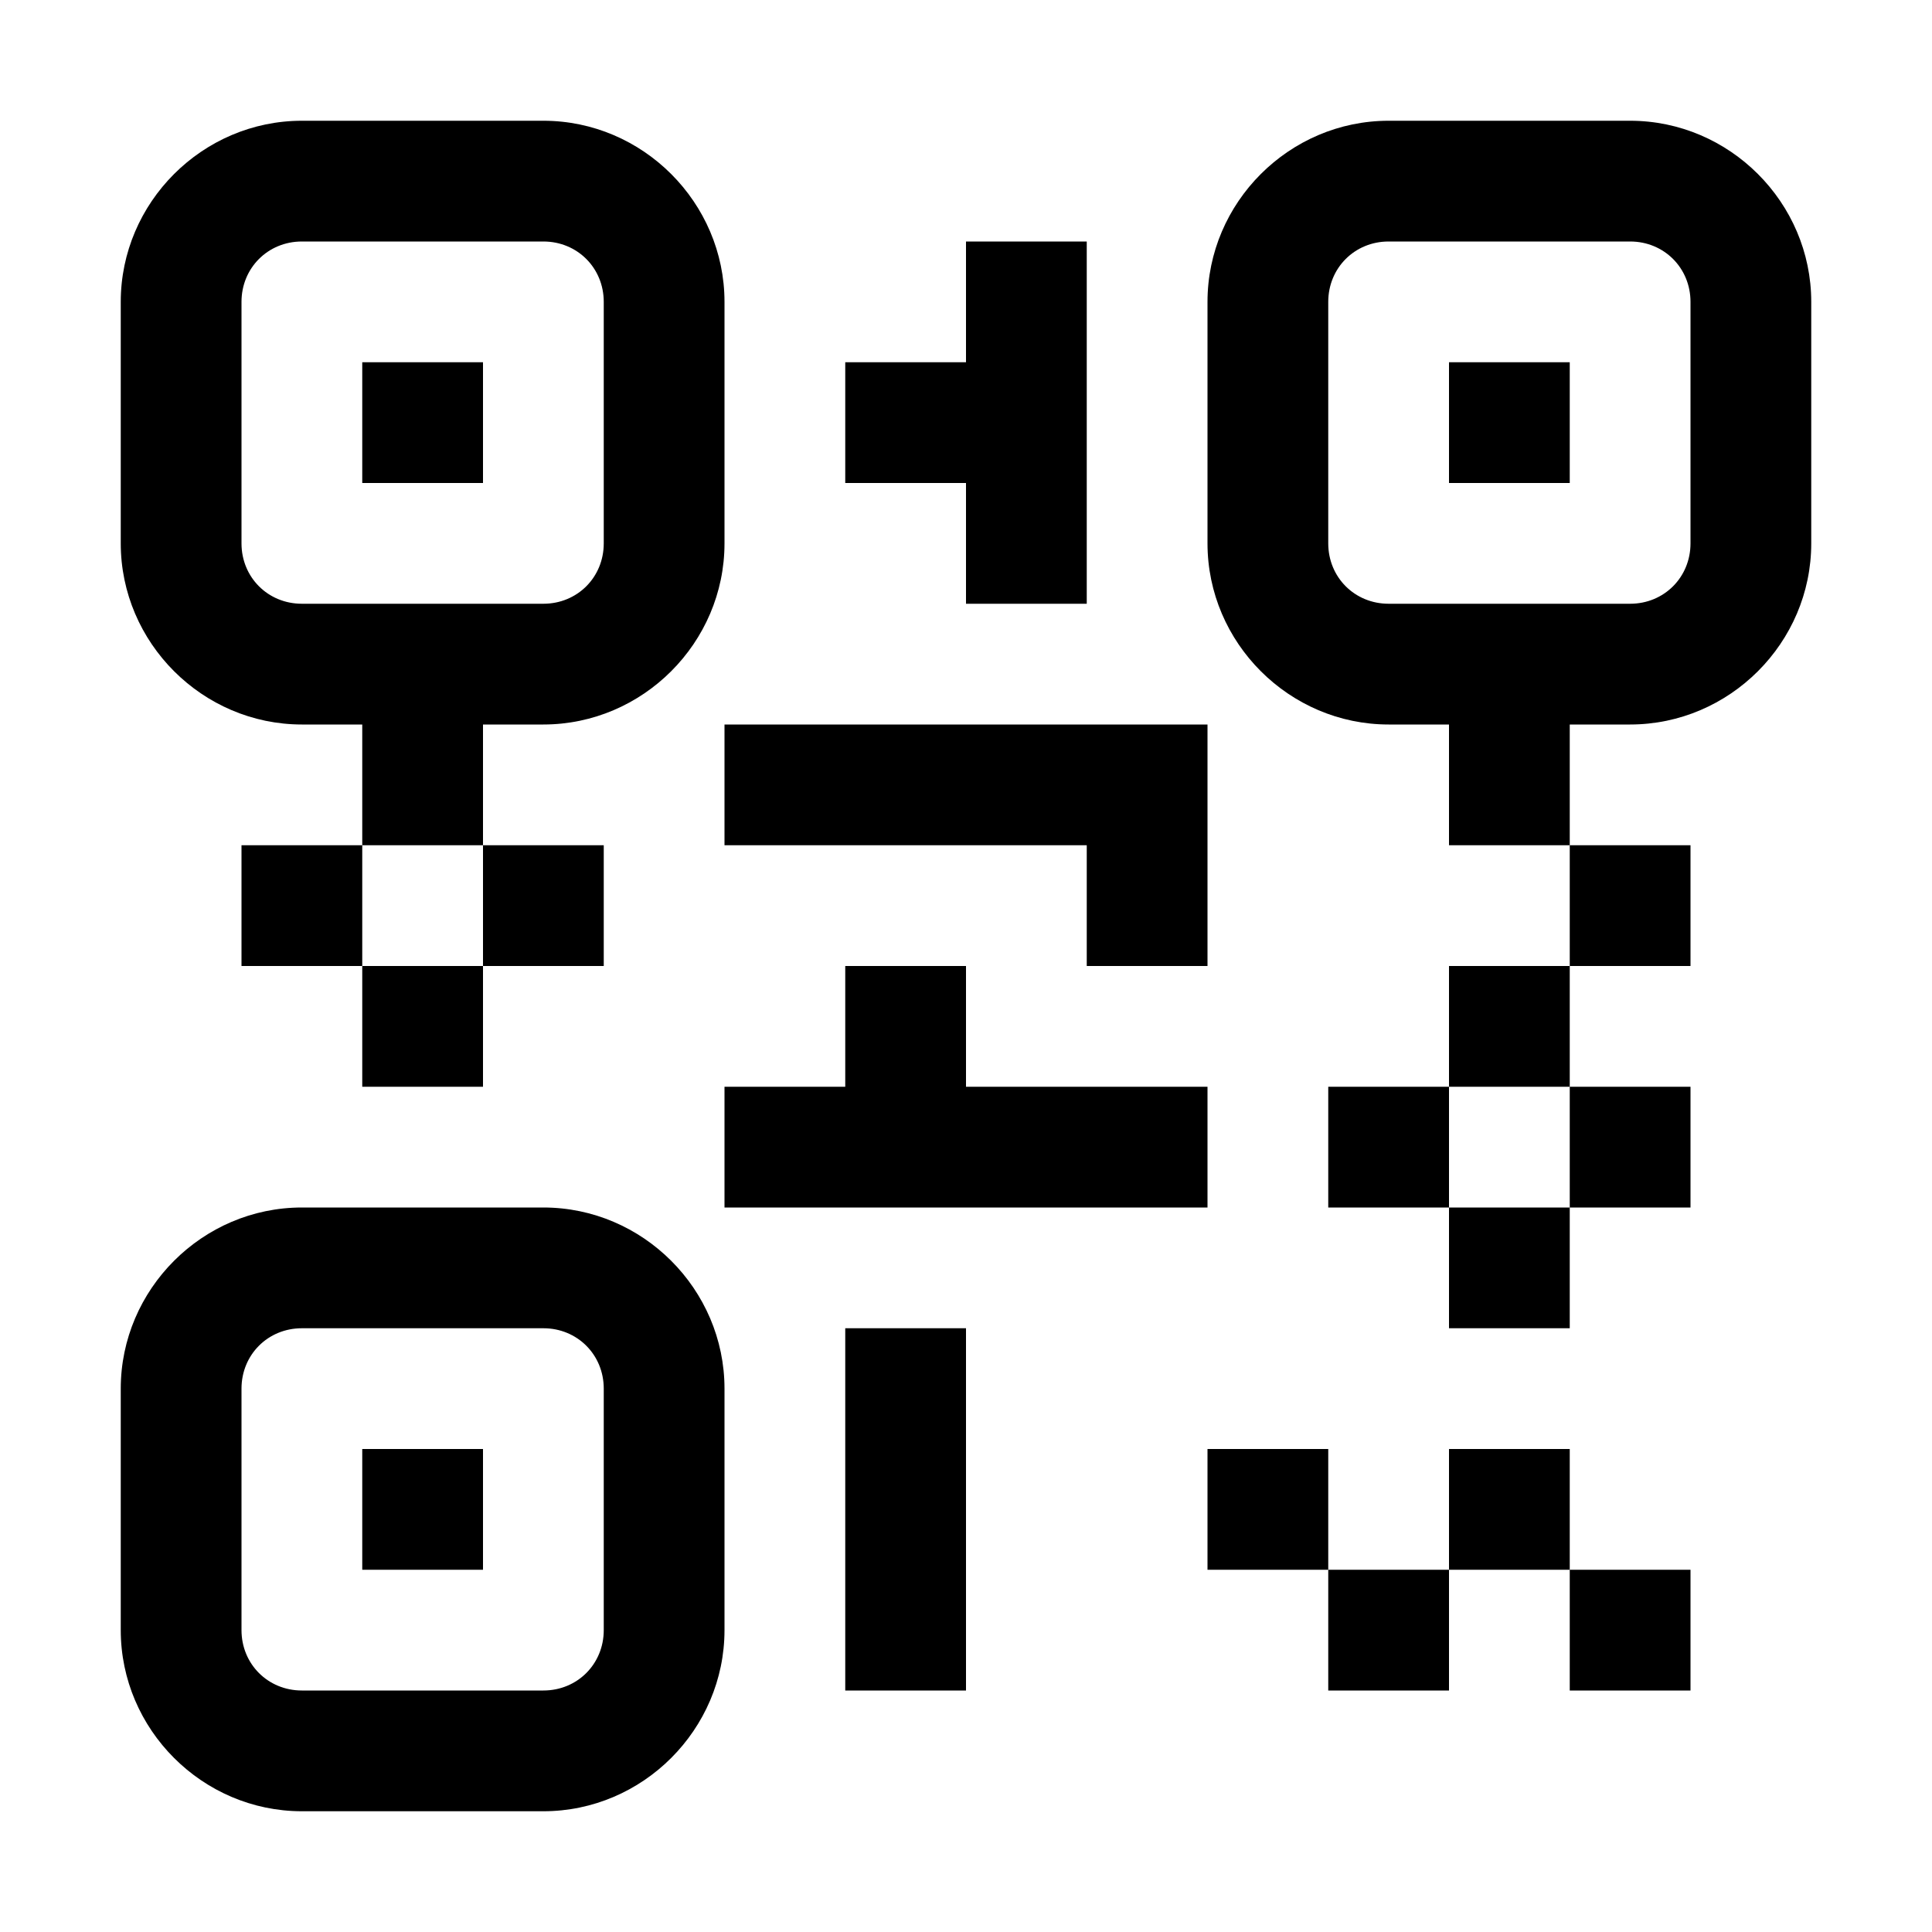 <?xml version="1.0"?>
<svg xmlns="http://www.w3.org/2000/svg" viewBox="0 0 16 16">
    <path style="line-height:normal;text-indent:0;text-align:start;text-decoration-line:none;text-decoration-style:solid;text-decoration-color:currentColor;text-transform:none;block-progression:tb;isolation:auto;mix-blend-mode:normal" d="M 2.5 1 C 1.677 1 1 1.677 1 2.5 L 1 4.5 C 1 5.323 1.677 6 2.5 6 L 3 6 L 3 7 L 4 7 L 4 6 L 4.5 6 C 5.323 6 6 5.323 6 4.5 L 6 2.5 C 6 1.677 5.323 1 4.5 1 L 2.5 1 z M 4 7 L 4 8 L 5 8 L 5 7 L 4 7 z M 4 8 L 3 8 L 3 9 L 4 9 L 4 8 z M 3 8 L 3 7 L 2 7 L 2 8 L 3 8 z M 11.5 1 C 10.677 1 10 1.677 10 2.5 L 10 4.5 C 10 5.323 10.677 6 11.5 6 L 12 6 L 12 7 L 13 7 L 13 6 L 13.5 6 C 14.323 6 15 5.323 15 4.5 L 15 2.5 C 15 1.677 14.323 1 13.5 1 L 11.5 1 z M 13 7 L 13 8 L 14 8 L 14 7 L 13 7 z M 13 8 L 12 8 L 12 9 L 13 9 L 13 8 z M 13 9 L 13 10 L 14 10 L 14 9 L 13 9 z M 13 10 L 12 10 L 12 11 L 13 11 L 13 10 z M 12 10 L 12 9 L 11 9 L 11 10 L 12 10 z M 2.5 2 L 4.5 2 C 4.781 2 5 2.219 5 2.5 L 5 4.5 C 5 4.781 4.781 5 4.5 5 L 2.5 5 C 2.219 5 2 4.781 2 4.5 L 2 2.5 C 2 2.219 2.219 2 2.5 2 z M 8 2 L 8 3 L 7 3 L 7 4 L 8 4 L 8 5 L 9 5 L 9 2 L 8 2 z M 11.5 2 L 13.5 2 C 13.781 2 14 2.219 14 2.5 L 14 4.5 C 14 4.781 13.781 5 13.5 5 L 11.5 5 C 11.219 5 11 4.781 11 4.5 L 11 2.5 C 11 2.219 11.219 2 11.5 2 z M 3 3 L 3 4 L 4 4 L 4 3 L 3 3 z M 12 3 L 12 4 L 13 4 L 13 3 L 12 3 z M 6 6 L 6 7 L 9 7 L 9 8 L 10 8 L 10 7 L 10 6 L 6 6 z M 7 8 L 7 9 L 6 9 L 6 10 L 10 10 L 10 9 L 8 9 L 8 8 L 7 8 z M 2.5 10 C 1.677 10 1 10.677 1 11.5 L 1 13.5 C 1 14.323 1.677 15 2.5 15 L 4.5 15 C 5.323 15 6 14.323 6 13.5 L 6 11.5 C 6 10.677 5.323 10 4.5 10 L 2.5 10 z M 2.5 11 L 4.5 11 C 4.781 11 5 11.219 5 11.5 L 5 13.5 C 5 13.781 4.781 14 4.5 14 L 2.5 14 C 2.219 14 2 13.781 2 13.5 L 2 11.5 C 2 11.219 2.219 11 2.5 11 z M 7 11 L 7 14 L 8 14 L 8 11 L 7 11 z M 3 12 L 3 13 L 4 13 L 4 12 L 3 12 z M 10 12 L 10 13 L 11 13 L 11 12 L 10 12 z M 11 13 L 11 14 L 12 14 L 12 13 L 11 13 z M 12 13 L 13 13 L 13 12 L 12 12 L 12 13 z M 13 13 L 13 14 L 14 14 L 14 13 L 13 13 z"/>
</svg>
